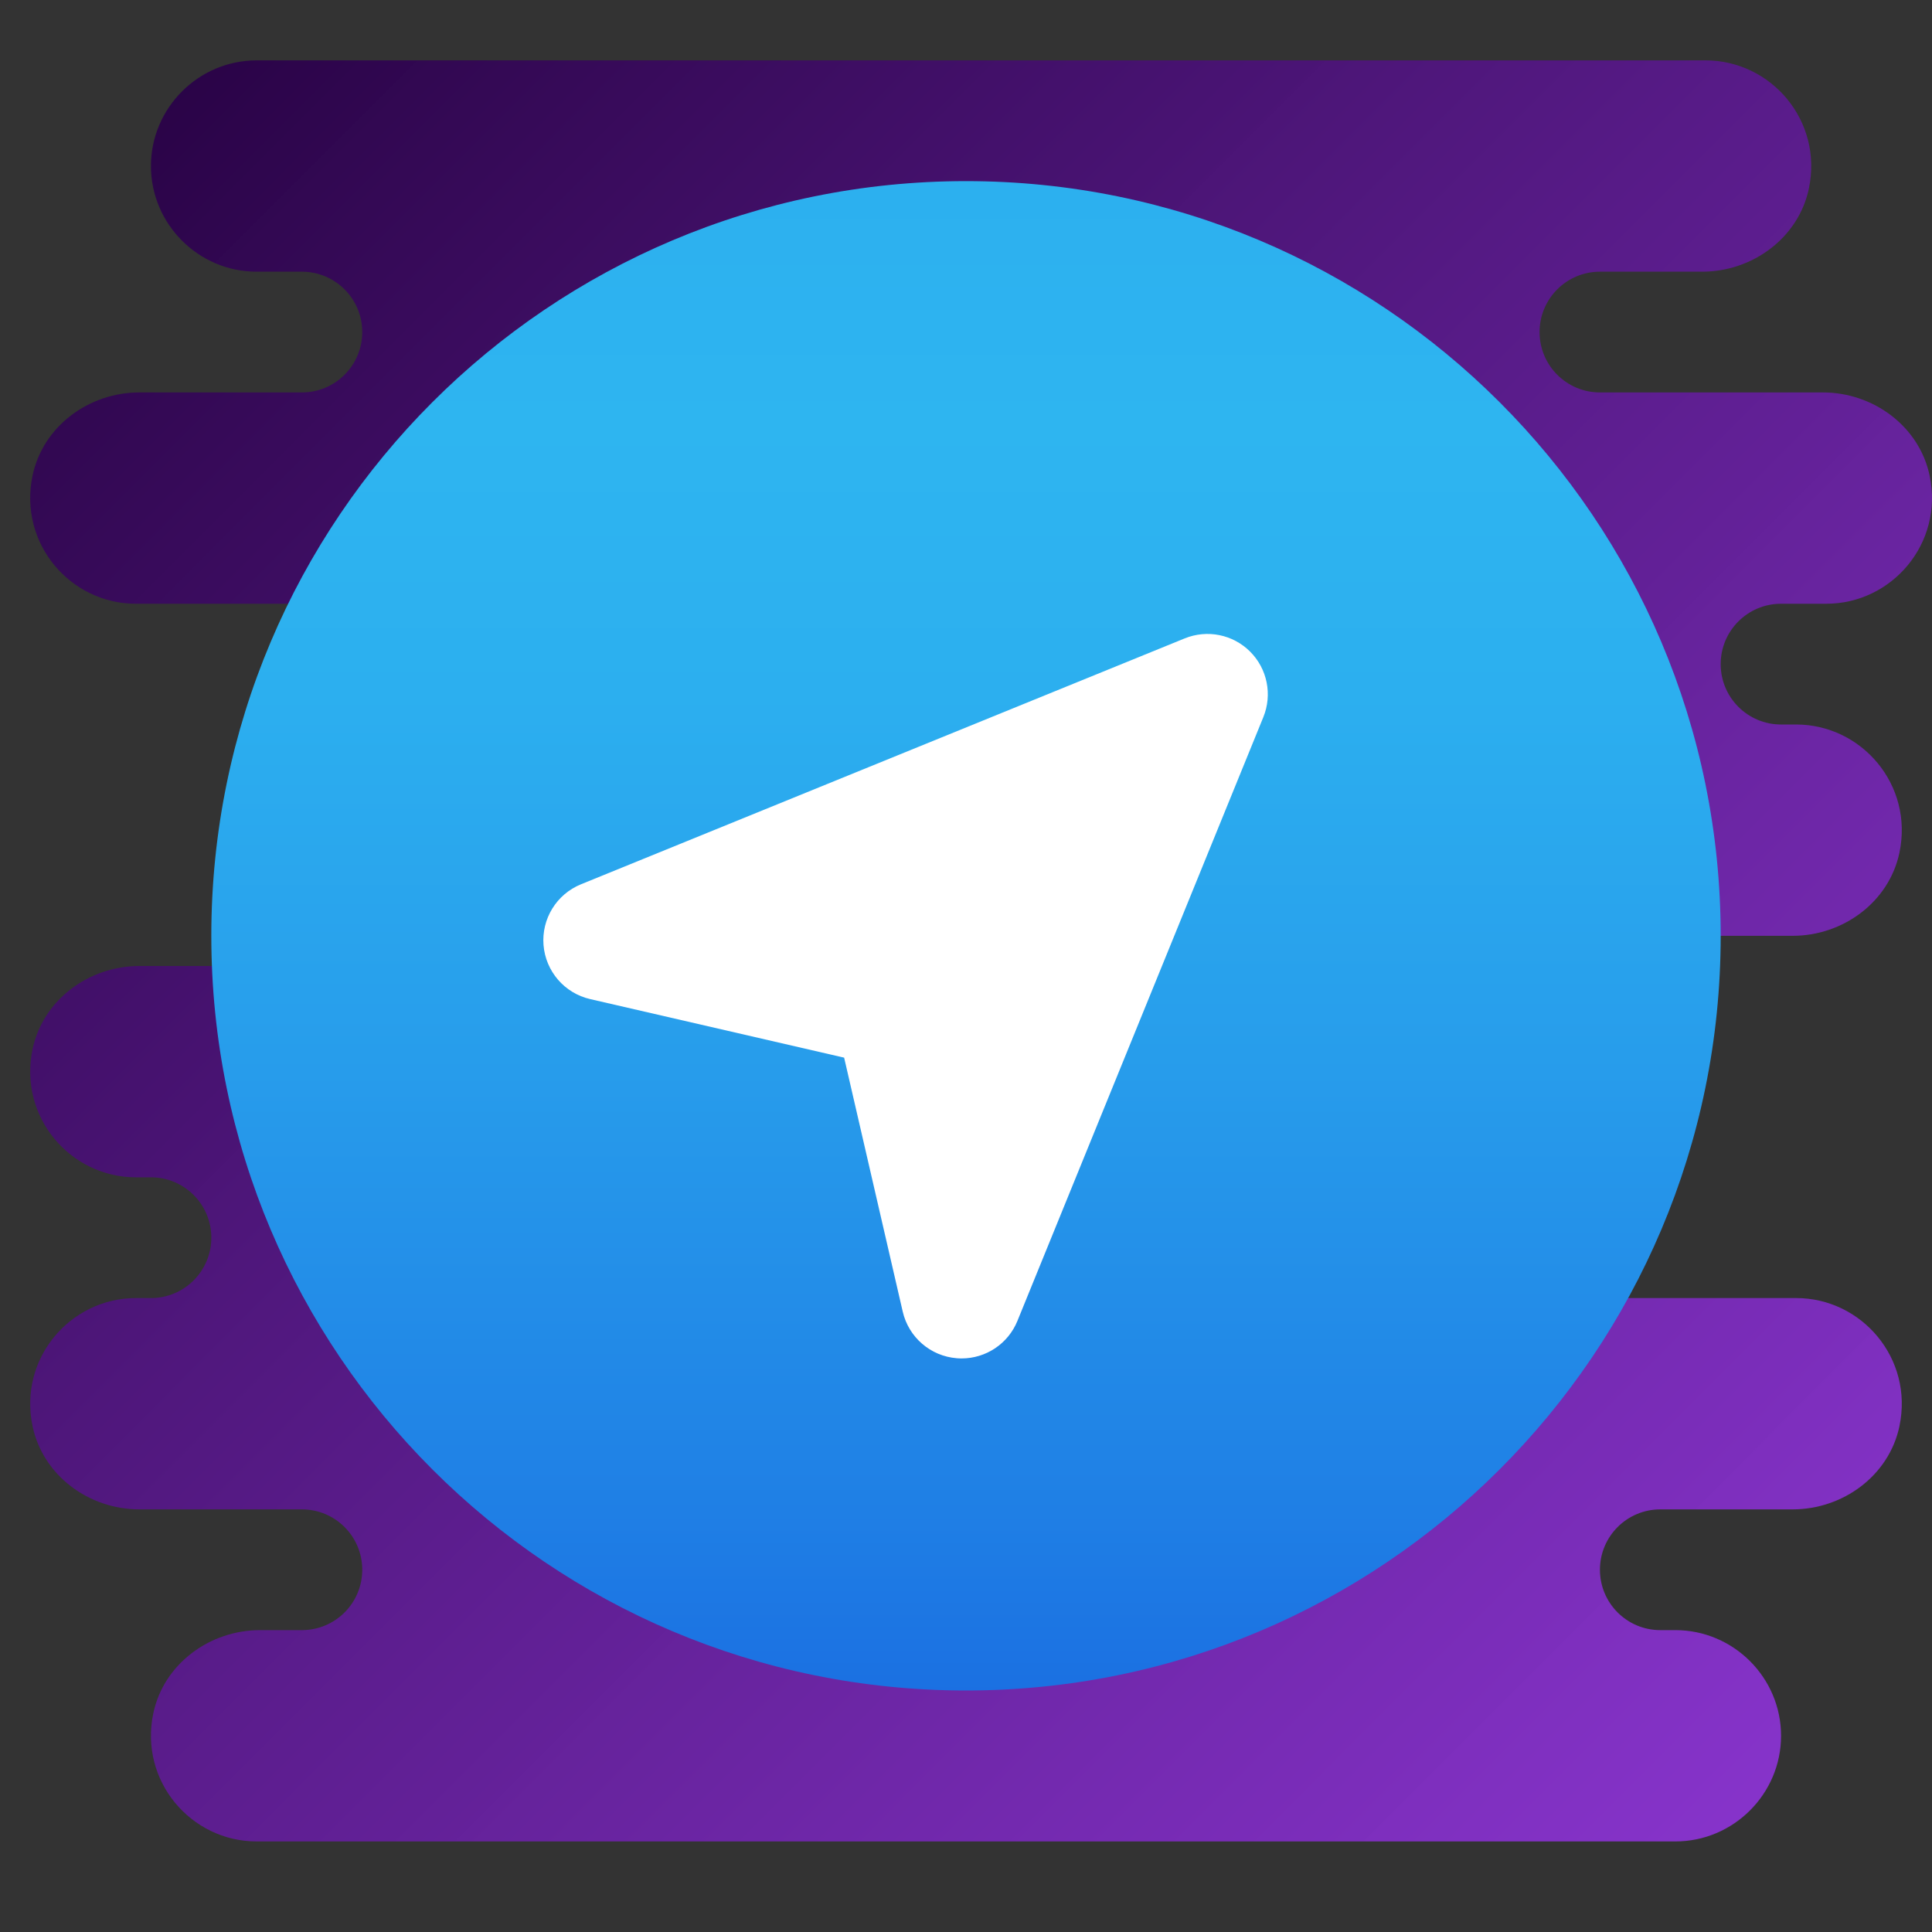 <?xml version="1.0" encoding="UTF-8" standalone="no"?>
<svg
   xmlns:dc="http://purl.org/dc/elements/1.1/"
   xmlns:cc="http://creativecommons.org/ns#"
   xmlns:rdf="http://www.w3.org/1999/02/22-rdf-syntax-ns#"
   xmlns:svg="http://www.w3.org/2000/svg"
   xmlns="http://www.w3.org/2000/svg"
   xmlns:xlink="http://www.w3.org/1999/xlink"
   xmlns:sodipodi="http://sodipodi.sourceforge.net/DTD/sodipodi-0.dtd"
   xmlns:inkscape="http://www.inkscape.org/namespaces/inkscape"
   viewBox="0 0 64 64"
   width="64px"
   height="64px"
   version="1.1"
   id="svg29834"
   sodipodi:docname="telegram-app.svg"
   inkscape:version="0.92.5 (2060ec1f9f, 2020-04-08)">
  <rect x="0" y="0" width="64" height="64" fill="#333333" stroke="none"/>
  <defs
     id="defs29838">
    <linearGradient
       inkscape:collect="always"
       id="linearGradient30389">
      <stop
         style="stop-color:#23003d;stop-opacity:1"
         offset="0"
         id="stop30385" />
      <stop
         style="stop-color:#9537e2;stop-opacity:0.918"
         offset="1"
         id="stop30387" />
    </linearGradient>
    <linearGradient
       inkscape:collect="always"
       xlink:href="#linearGradient30389"
       id="linearGradient30391"
       x1="0.187"
       y1="0.585"
       x2="63.186"
       y2="63.5"
       gradientUnits="userSpaceOnUse" />
  </defs>
  <sodipodi:namedview
     pagecolor="#ffffff"
     bordercolor="#666666"
     borderopacity="1"
     objecttolerance="10"
     gridtolerance="10"
     guidetolerance="10"
     inkscape:pageopacity="0"
     inkscape:pageshadow="2"
     inkscape:window-width="1366"
     inkscape:window-height="704"
     id="namedview29836"
     showgrid="false"
     inkscape:zoom="3.6875"
     inkscape:cx="32.271186"
     inkscape:cy="32"
     inkscape:window-x="0"
     inkscape:window-y="27"
     inkscape:window-maximized="1"
     inkscape:current-layer="svg29834" />
  <radialGradient
     id="X7UbzGp1X3XLJv7Wl8kfNa"
     cx="32.5"
     cy="31.5"
     r="30.516"
     gradientUnits="userSpaceOnUse"
     spreadMethod="reflect">
    <stop
       offset="0"
       stop-color="#afeeff"
       id="stop29806" />
    <stop
       offset=".193"
       stop-color="#bbf1ff"
       id="stop29808" />
    <stop
       offset=".703"
       stop-color="#d7f8ff"
       id="stop29810" />
    <stop
       offset="1"
       stop-color="#e1faff"
       id="stop29812" />
  </radialGradient>
  <path
     fill="url(#X7UbzGp1X3XLJv7Wl8kfNa)"
     d="M59,20h1.5c2.168,0,3.892-1.998,3.422-4.243C63.58,14.122,62.056,13,60.385,13L53,13 c-1.105,0-2-0.895-2-2c0-1.105,0.895-2,2-2h3.385c1.67,0,3.195-1.122,3.537-2.757C60.392,3.998,58.668,2,56.5,2H34.006H32.5h-24 C6.575,2,5,3.575,5,5.5S6.575,9,8.5,9H10c1.105,0,2,0.895,2,2c0,1.105-0.895,2-2,2l-5.385,0c-1.67,0-3.195,1.122-3.537,2.757 C0.608,18.002,2.332,20,4.5,20H18v12L4.615,32c-1.67,0-3.195,1.122-3.537,2.757C0.608,37.002,2.332,39,4.5,39H5c1.105,0,2,0.895,2,2 c0,1.105-0.895,2-2,2H4.5c-2.168,0-3.892,1.998-3.422,4.243C1.42,48.878,2.945,50,4.615,50H10c1.105,0,2,0.895,2,2 c0,1.105-0.895,2-2,2l-1.385,0c-1.67,0-3.195,1.122-3.537,2.757C4.608,59.002,6.332,61,8.5,61h22.494H32.5h23 c1.925,0,3.5-1.575,3.5-3.5S57.425,54,55.5,54H55c-1.105,0-2-0.895-2-2c0-1.105,0.895-2,2-2h4.385c1.67,0,3.195-1.122,3.537-2.757 C63.392,44.998,61.668,43,59.5,43H47V31h12.385c1.67,0,3.195-1.122,3.537-2.757C63.392,25.998,61.668,24,59.5,24H59 c-1.105,0-2-0.895-2-2C57,20.895,57.895,20,59,20z"
     id="path29815"
     style="fill:url(#linearGradient30391);fill-opacity:1" />
  <linearGradient
     id="X7UbzGp1X3XLJv7Wl8kfNb"
     x1="32"
     x2="32"
     y1="64.025"
     y2="14.025"
     gradientUnits="userSpaceOnUse"
     spreadMethod="reflect">
    <stop
       offset="0"
       stop-color="#155cde"
       id="stop29817" />
    <stop
       offset=".278"
       stop-color="#1f7fe5"
       id="stop29819" />
    <stop
       offset=".569"
       stop-color="#279ceb"
       id="stop29821" />
    <stop
       offset=".82"
       stop-color="#2cafef"
       id="stop29823" />
    <stop
       offset="1"
       stop-color="#2eb5f0"
       id="stop29825" />
  </linearGradient>
  <path
     fill="url(#X7UbzGp1X3XLJv7Wl8kfNb)"
     d="M57,31c0,13.805-11.195,25-25,25S7,44.805,7,31S18.195,6,32,6S57,17.195,57,31z"
     id="path29828" />
  <path
     fill="#fff"
     d="M40,23l-20,8.146l9.632,2.222L31.854,43L40,23z"
     id="path29830" />
  <path
     fill="#fff"
     d="M31.854,45c-0.053,0-0.107-0.002-0.161-0.007c-0.869-0.069-1.593-0.694-1.789-1.544l-1.941-8.413 l-8.414-1.94c-0.85-0.196-1.474-0.92-1.544-1.789s0.432-1.684,1.239-2.013l20-8.146c0.746-0.303,1.6-0.131,2.168,0.438 c0.569,0.568,0.742,1.423,0.438,2.169l-8.146,20C33.397,44.512,32.662,45,31.854,45z M26.602,30.617l3.479,0.802 c0.745,0.172,1.327,0.754,1.499,1.5l0.803,3.479l3.973-9.754L26.602,30.617z"
     id="path29832" />
</svg>
